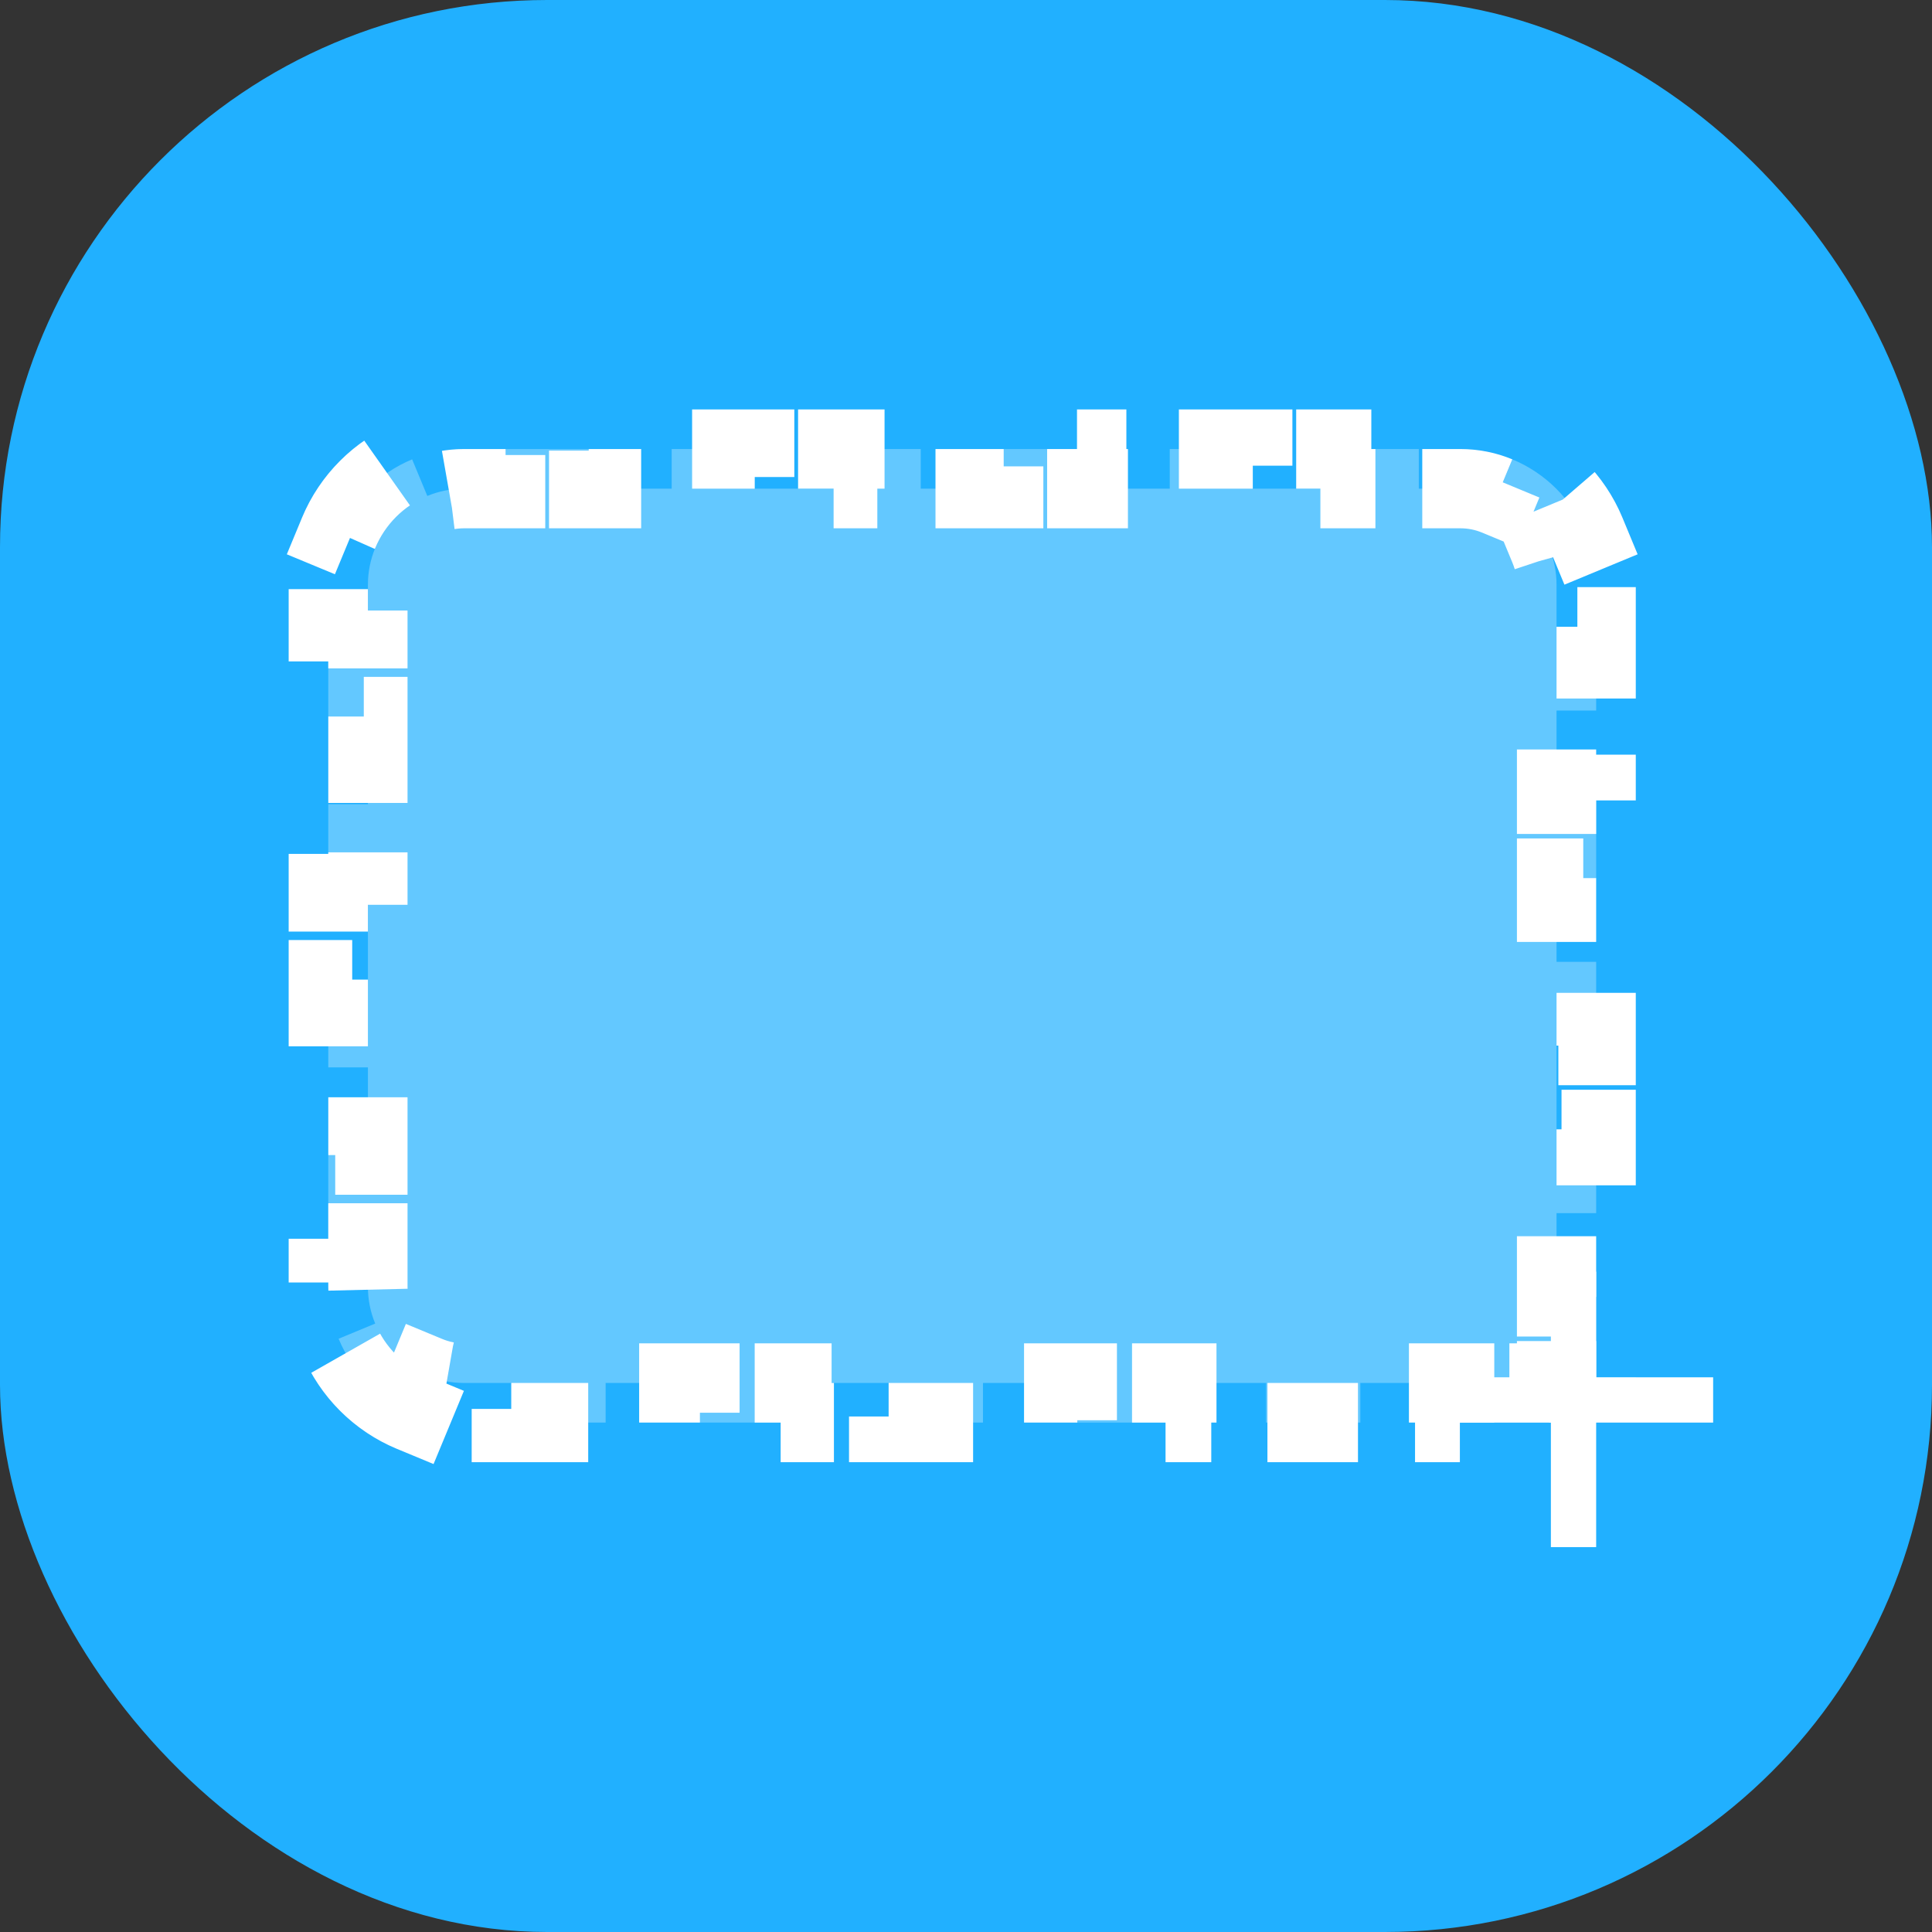<svg width="512" height="512" viewBox="0 0 512 512" fill="none" xmlns="http://www.w3.org/2000/svg">
<rect x="0" y="0" width="512" height="512" fill="#333333" stroke="none"/>
<rect width="512" height="512" rx="145" fill="#21B0FF"/>
<path d="M109.22 374.268C100.42 370.619 93.381 363.58 89.732 354.78L99.431 350.758C98.19 347.766 97.5 344.477 97.5 341V329.375H87V306.125H97.5V282.875H87V259.625H97.5V236.375H87V213.125H97.5V189.875H87V166.625H97.5V155C97.5 151.523 98.19 148.234 99.431 145.242L89.732 141.22C93.381 132.42 100.42 125.381 109.22 121.732L113.242 131.431C116.234 130.19 119.523 129.5 123 129.5H134V119H156V129.5H178V119H200V129.5H222V119H244V129.5H266V119H288V129.5H310V119H332V129.5H354V119H376V129.5H387C390.477 129.5 393.766 130.19 396.758 131.431L400.78 121.732C409.58 125.381 416.619 132.42 420.268 141.22L410.569 145.242C411.81 148.234 412.5 151.523 412.5 155V166.1H423V188.3H412.5V210.5H423V232.7H412.5V254.9H423V277.1H412.5V299.3H423V321.5H412.5V343.7H423V365.9H412.5V366.5H410.5V377H385.5V366.5H360.5V377H335.5V366.5H310.5V377H285.5V366.5H260.5V377H235.5V366.5H210.5V377H185.5V366.5H160.5V377H135.5V366.5H123C119.523 366.5 116.234 365.81 113.242 364.569L109.22 374.268Z" fill="white" fill-opacity="0.3" stroke="white" stroke-width="21" stroke-dasharray="24 24"/>
<rect x="411" y="337" width="12" height="73" fill="white"/>
<rect x="381" y="377" width="12" height="73" transform="rotate(-90 381 377)" fill="white"/>
</svg>
